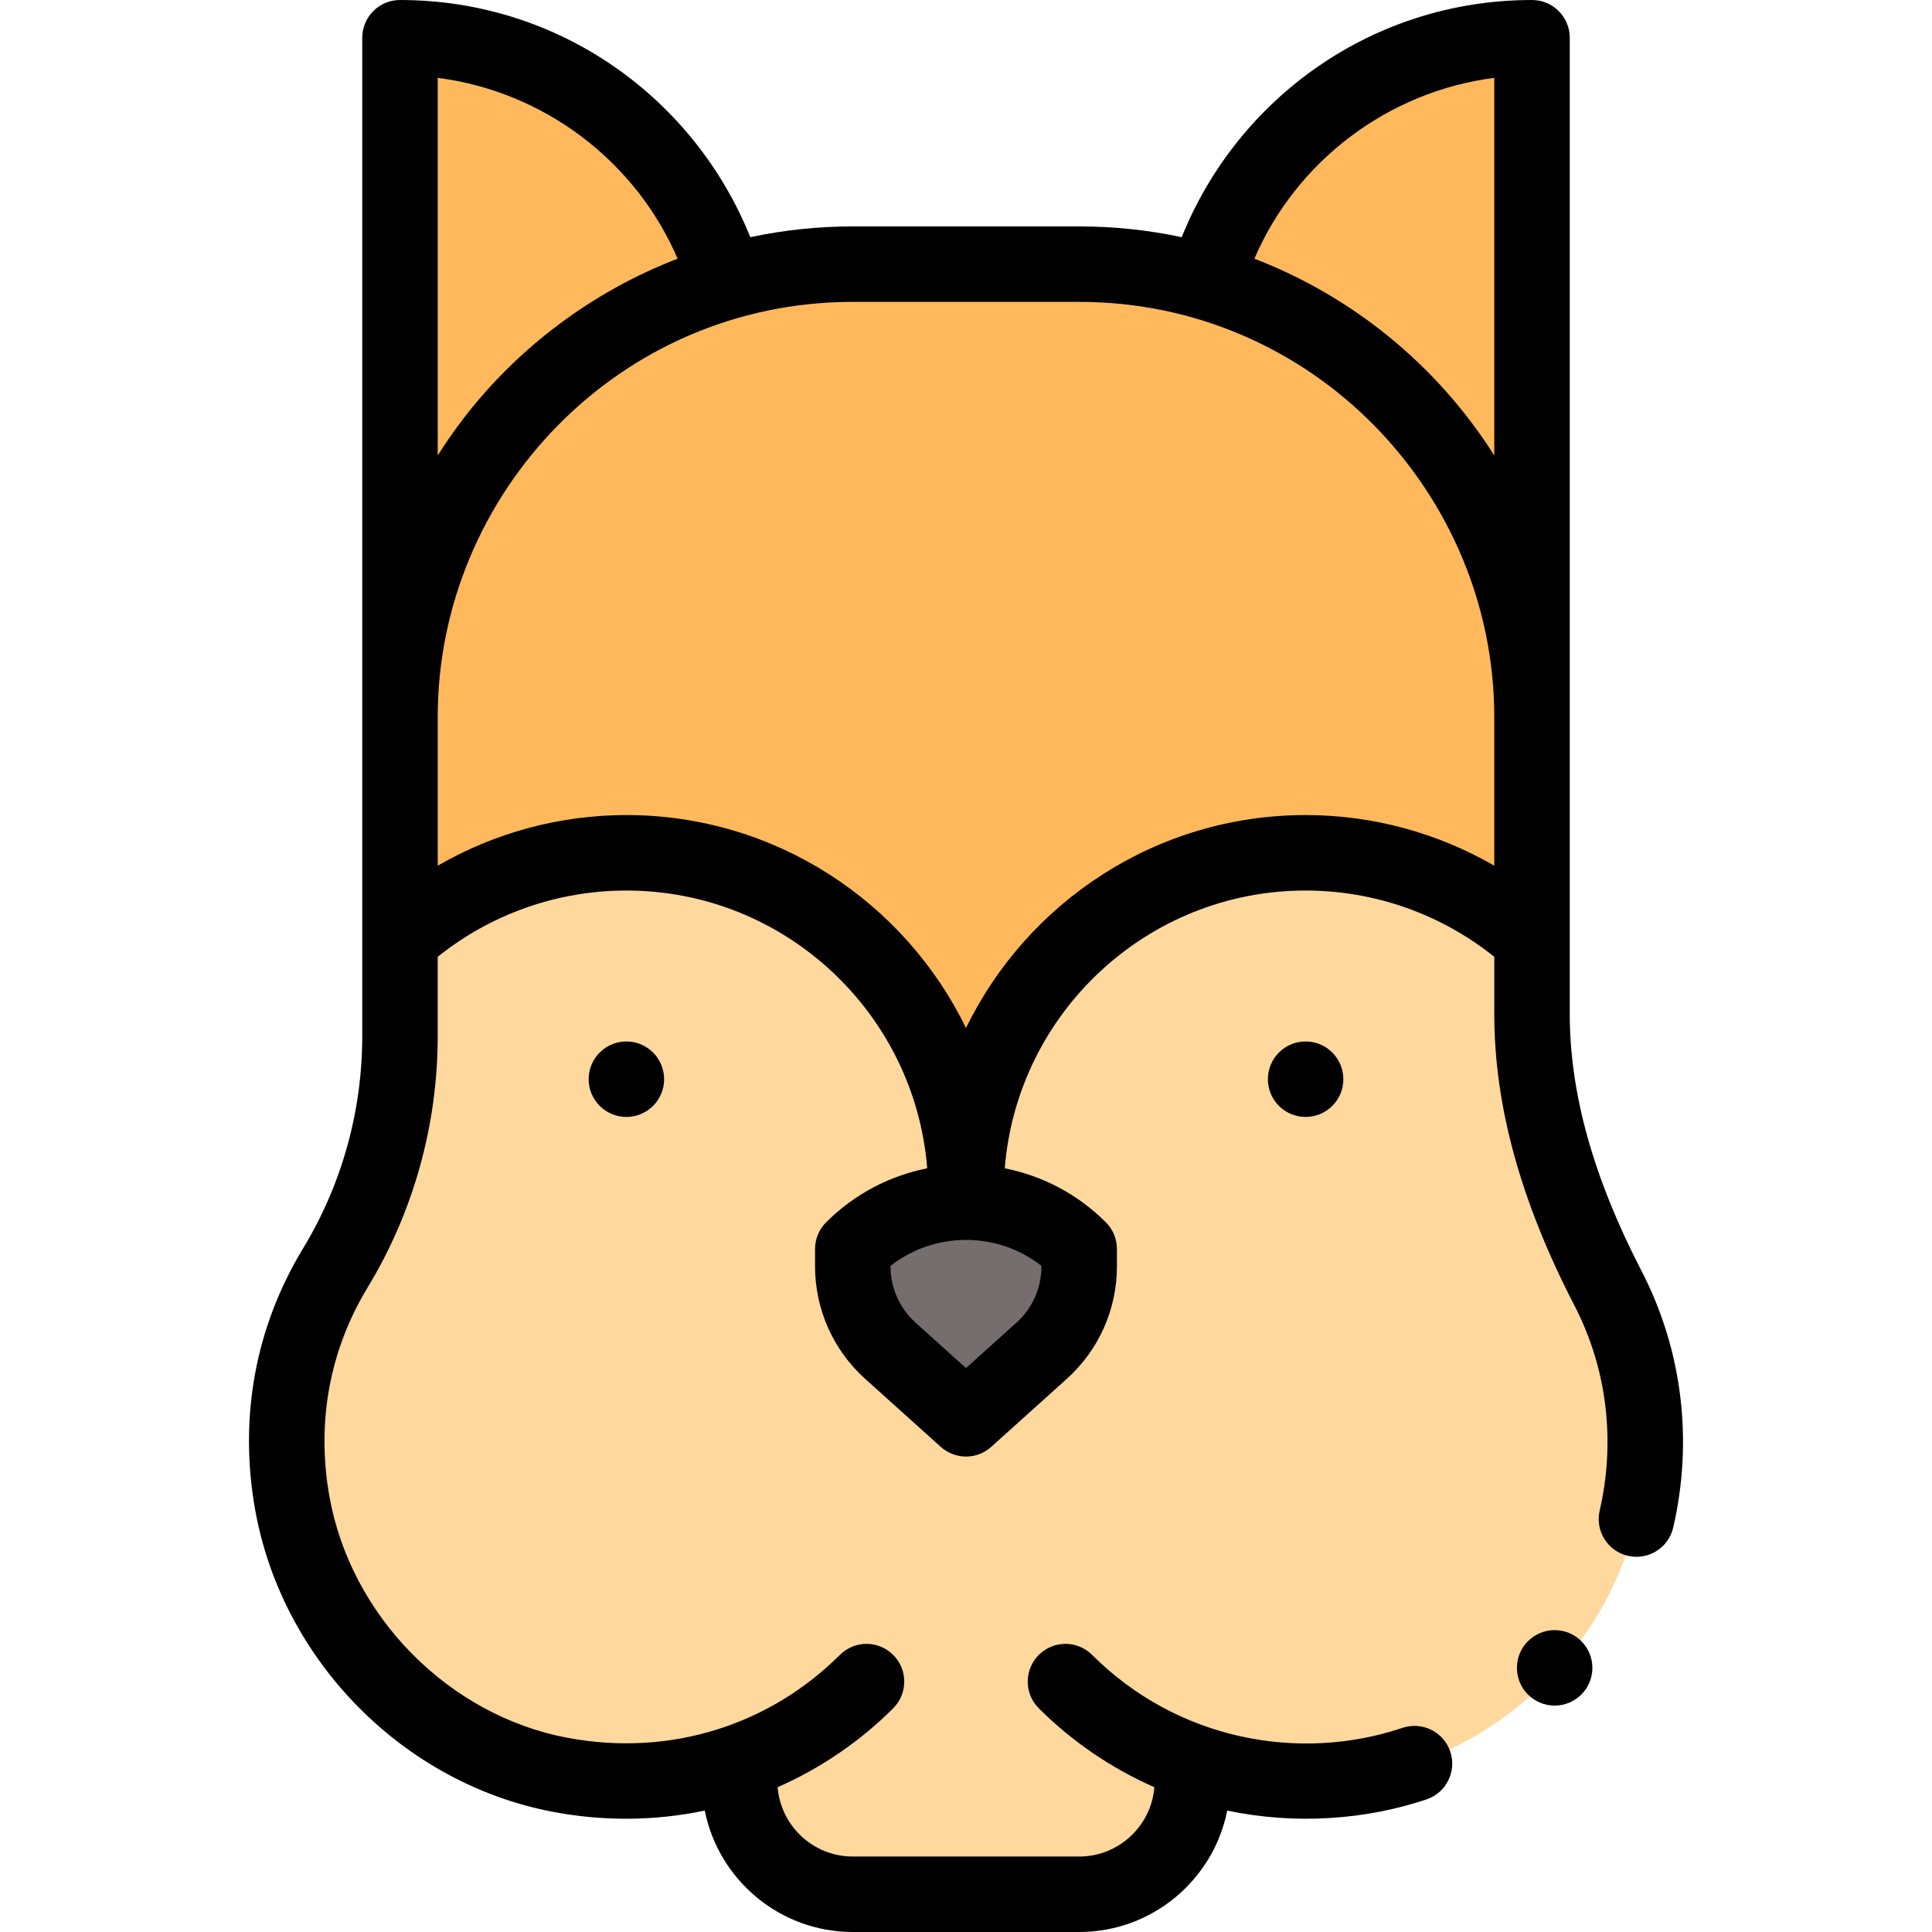 <svg id="Capa_1" enable-background="new 0 0 512 512" height="512" viewBox="0 0 512 512" width="512" xmlns="http://www.w3.org/2000/svg"><g><g><path d="m196 466.88c-14.49 5.12-30.67 6.64-47.49 3.47-35.73-6.72-64.69-36.28-71.06-72.07-4.09-23.03.71-44.61 11.42-62.26 11.24-18.53 17.13-39.78 17.13-61.46v-25.64c15.92-14.25 36.95-22.92 60-22.92 49.71 0 90 40.29 90 90 0-49.71 40.29-90 90-90 23.05 0 44.08 8.67 60 22.92v19.69c0 25.66 8.33 49.94 20.11 72.73 8.59 16.59 12.13 36.18 8.44 56.95-6.37 35.79-35.34 65.34-71.07 72.06-16.81 3.17-32.99 1.65-47.48-3.47v5.12c0 16.57-13.43 30-30 30h-60c-16.57 0-30-13.43-30-30z" fill="#ffd89e"/><path d="m286 331v4.64c0 8.5-3.61 16.61-9.93 22.3l-20.07 18.06-20.07-18.06c-6.32-5.69-9.93-13.8-9.93-22.3v-4.64c16.57-16.57 43.43-16.57 60 0z" fill="#766e6e"/><path d="m319.59 74.76c-10.66-3.11-21.93-4.76-33.59-4.76h-60c-11.66 0-22.93 1.66-33.59 4.77-10.91-37.42-45.47-64.77-86.41-64.77v238.92c15.92-14.25 36.95-22.92 60-22.92 49.71 0 90 40.29 90 90 0-49.71 40.29-90 90-90 23.05 0 44.08 8.67 60 22.92 0-28.541 0-201.526 0-238.92-40.94 0-75.5 27.34-86.41 64.76z" fill="#ffb95c"/></g><g><circle cx="346" cy="286" r="10"/><circle cx="166" cy="286" r="10"/><circle cx="412" cy="441.999" r="10"/><path d="m423.932 400.318c-1.245 5.381 2.108 10.751 7.489 11.996 5.379 1.242 10.752-2.108 11.996-7.489 5.24-22.632 2.624-46.741-8.424-68.077-12.78-24.726-18.993-47.014-18.993-68.138 0-29.834 0-217.183 0-258.61 0-5.523-4.477-10-10-10-42.309 0-78.051 26.088-92.837 62.852-8.883-1.891-17.983-2.852-27.163-2.852h-60c-9.181 0-18.282.961-27.164 2.852-14.777-36.742-50.497-62.852-92.836-62.852-5.523 0-10 4.477-10 10v264.56c0 19.903-5.422 39.363-15.679 56.272-12.655 20.855-17.052 44.783-12.716 69.2 7.118 39.998 39.27 72.662 79.053 80.145 13.037 2.457 26.659 2.472 40.115-.357 3.647 18.324 19.847 32.18 39.227 32.18h60c19.38 0 35.58-13.855 39.227-32.179 18.175 3.821 36.851 2.412 52.821-2.968 5.234-1.764 8.047-7.436 6.284-12.669s-7.433-8.044-12.669-6.284c-27.311 9.203-59.699 3.201-82.231-19.331-3.905-3.905-10.237-3.905-14.142 0s-3.905 10.237 0 14.142c8.791 8.791 19.275 15.929 30.629 20.915-.834 10.269-9.44 18.374-19.919 18.374h-60c-10.479 0-19.085-8.106-19.918-18.374 11.34-4.982 21.823-12.119 30.625-20.911 3.907-3.903 3.911-10.234.007-14.142-3.902-3.907-10.233-3.91-14.142-.007-18.257 18.237-44.524 27.175-72.214 21.957-31.479-5.92-57.411-32.236-63.062-63.991-3.473-19.555.028-38.686 10.124-55.325 12.155-20.04 18.58-43.085 18.58-66.647v-20.995c14.157-11.35 31.743-17.565 50-17.565 41.96 0 76.454 32.479 79.722 73.613-9.824 1.949-19.195 6.718-26.793 14.316-1.875 1.875-2.929 4.419-2.929 7.071v4.64c0 11.32 4.826 22.157 13.241 29.733l20.07 18.06c1.901 1.711 4.295 2.566 6.689 2.566s4.788-.855 6.689-2.566l20.072-18.062c8.413-7.574 13.239-18.411 13.239-29.731v-4.64c0-2.652-1.054-5.196-2.929-7.071-7.599-7.598-16.969-12.366-26.793-14.316 3.268-41.134 37.762-73.613 79.722-73.613 18.257 0 35.843 6.215 50 17.565v15.045c0 24.396 6.943 49.688 21.229 77.328 8.93 17.245 10.819 36.559 6.703 54.38zm-27.932-379.683v100.07c-15.482-24.456-38.171-42.388-63.572-52.146 11.135-25.96 35.539-44.35 63.572-47.924zm-280 0c28.033 3.574 52.437 21.964 63.572 47.925-22.422 8.613-42.408 23.521-57.045 42.736-2.327 3.055-4.496 6.196-6.526 9.404v-100.065zm160 315.005c0 5.661-2.413 11.08-6.619 14.866l-13.381 12.041-13.379-12.04c-4.208-3.788-6.621-9.207-6.621-14.868v-.167c11.698-9.179 28.302-9.179 40 0zm70-119.64c-39.533 0-73.779 23.061-90 56.436-16.221-33.375-50.467-56.436-90-56.436-17.71 0-34.908 4.694-50 13.417v-39.417c0-59.103 47.987-110 110-110h60c61.9 0 110 50.789 110 110.01v39.408c-15.092-8.724-32.29-13.418-50-13.418z"/></g></g></svg>